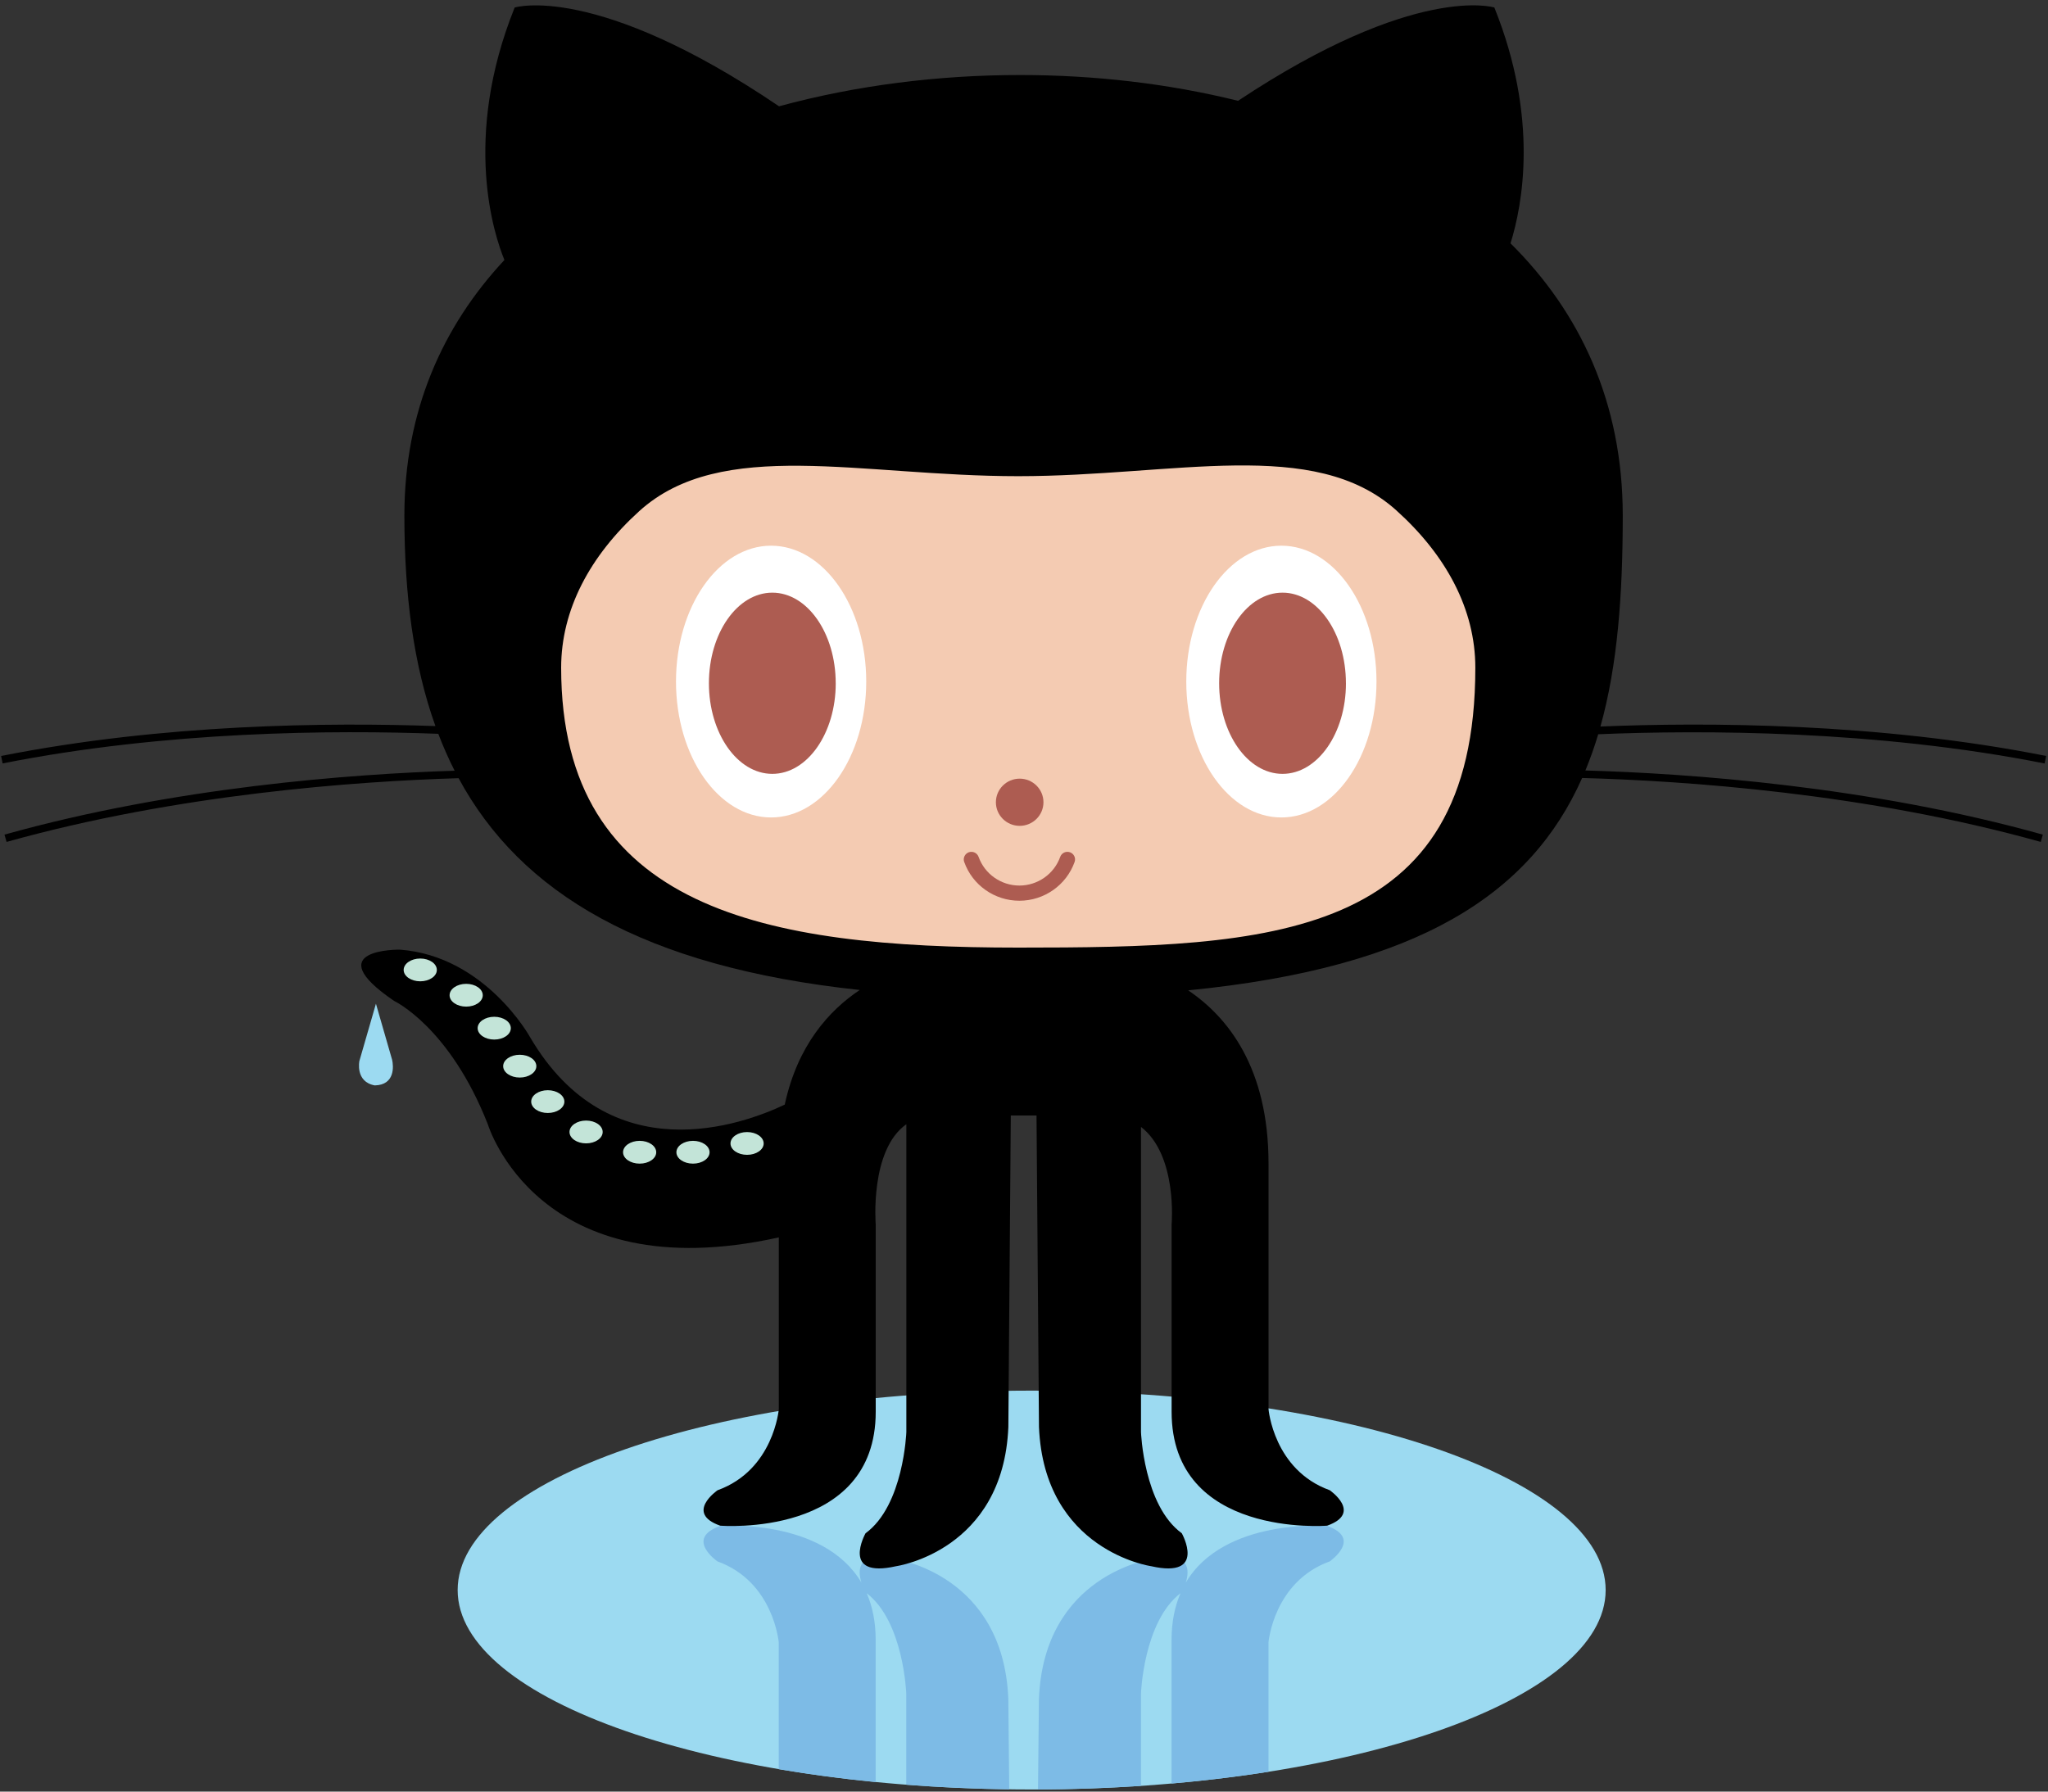 <svg width="80" height="70" viewBox="0 0 80 70" fill="none" xmlns="http://www.w3.org/2000/svg">
<rect x="0" y="0" width="80" height="70" fill="#333333" stroke="none"/>
<path d="M62.721 62.126C62.721 66.429 52.682 69.918 40.3 69.918C27.916 69.918 17.877 66.429 17.877 62.126C17.877 57.823 27.915 54.334 40.3 54.334C52.682 54.334 62.721 57.823 62.721 62.126Z" fill="#9CDAF1"/>
<path d="M34.206 69.628V64.074C34.206 63.356 34.075 62.757 33.857 62.25C35.303 63.365 35.401 66.168 35.401 66.168V69.732C36.703 69.833 38.047 69.894 39.423 69.912L39.387 66.366C39.187 61.519 35.003 60.925 35.003 60.925C33.473 60.581 33.496 61.343 33.65 61.835C32.15 59.294 28.128 59.623 28.128 59.623C26.733 60.117 28.028 61.007 28.028 61.007C30.221 61.798 30.42 64.173 30.42 64.173V69.124C31.627 69.329 32.892 69.499 34.206 69.627L34.206 69.628Z" fill="#7DBBE6"/>
<path d="M51.842 59.622C51.842 59.622 47.82 59.293 46.32 61.835C46.474 61.342 46.497 60.579 44.967 60.924C44.967 60.924 40.783 61.518 40.584 66.365L40.547 69.917C41.921 69.912 43.265 69.864 44.569 69.776V66.168C44.569 66.168 44.667 63.365 46.113 62.249C45.895 62.756 45.764 63.355 45.764 64.073V69.684C47.076 69.57 48.342 69.416 49.55 69.226V64.172C49.55 64.172 49.749 61.798 51.942 61.007C51.942 61.004 53.236 60.114 51.84 59.619L51.842 59.622Z" fill="#7DBBE6"/>
<path d="M79.869 29.828L79.928 29.536C73.35 28.23 66.6 28.217 62.517 28.386C63.188 25.986 63.389 23.224 63.389 20.145C63.389 15.729 61.718 12.195 59.005 9.507C59.479 7.988 60.112 4.613 58.373 0.293C58.373 0.293 55.303 -0.674 48.361 3.939C45.641 3.264 42.747 2.931 39.848 2.931C36.659 2.931 33.437 3.334 30.431 4.153C23.267 -0.7 20.104 0.294 20.104 0.294C18.04 5.42 19.316 9.215 19.704 10.158C17.278 12.758 15.796 16.077 15.796 20.146C15.796 23.218 16.149 25.974 17.009 28.369C12.891 28.221 6.387 28.278 0.044 29.537L0.102 29.828C6.483 28.561 13.028 28.517 17.121 28.671C17.311 29.167 17.522 29.648 17.759 30.113C13.711 30.242 6.799 30.755 0.175 32.61L0.257 32.895C6.933 31.026 13.905 30.526 17.914 30.405C20.332 34.881 25.101 37.772 33.584 38.68C32.38 39.483 31.151 40.849 30.654 43.159C29.013 43.939 23.819 45.84 20.703 40.519C20.703 40.519 18.958 37.352 15.619 37.104C15.619 37.104 12.381 37.055 15.396 39.108C15.396 39.108 17.563 40.122 19.058 43.933C19.058 43.933 21.009 50.432 30.422 48.347V55.06C30.422 55.06 30.223 57.435 28.03 58.226C28.03 58.226 26.735 59.116 28.131 59.61C28.131 59.61 34.208 60.105 34.208 55.159V47.839C34.208 47.839 33.967 44.936 35.404 43.926V55.95C35.404 55.95 35.304 58.819 33.81 59.907C33.81 59.907 32.813 61.688 35.005 61.194C35.005 61.194 39.19 60.6 39.389 55.753L39.484 43.584H40.489L40.585 55.753C40.784 60.6 44.969 61.194 44.969 61.194C47.16 61.688 46.164 59.907 46.164 59.907C44.67 58.819 44.57 55.95 44.57 55.95V44.03C46.006 45.14 45.766 47.839 45.766 47.839V55.159C45.766 60.105 51.843 59.61 51.843 59.61C53.238 59.116 51.943 58.225 51.943 58.225C49.751 57.434 49.552 55.06 49.552 55.06V45.464C49.552 41.722 47.965 39.74 46.413 38.694C55.46 37.804 59.801 34.903 61.802 30.397C65.764 30.505 72.895 30.984 79.717 32.895L79.798 32.61C73.016 30.71 65.931 30.219 61.929 30.103C62.118 29.648 62.284 29.175 62.431 28.688C66.494 28.52 73.276 28.522 79.879 29.832L79.869 29.828Z" fill="black"/>
<path d="M54.541 19.938C56.49 21.691 57.63 23.807 57.63 26.088C57.63 36.735 49.636 37.024 39.775 37.024C29.913 37.024 21.92 35.549 21.92 26.088C21.92 23.822 23.044 21.719 24.968 19.973C28.178 17.064 33.611 18.605 39.775 18.605C45.911 18.604 51.325 17.047 54.54 19.937L54.541 19.938Z" fill="#F4CBB2"/>
<path d="M33.837 26.629C33.837 29.562 32.173 31.939 30.121 31.939C28.07 31.939 26.406 29.562 26.406 26.629C26.406 23.697 28.07 21.321 30.121 21.321C32.173 21.323 33.837 23.697 33.837 26.629ZM53.769 26.629C53.769 29.562 52.106 31.939 50.054 31.939C48.002 31.939 46.339 29.562 46.339 26.629C46.339 23.697 48.002 21.321 50.054 21.321C52.106 21.323 53.769 23.697 53.769 26.629Z" fill="white"/>
<path d="M32.646 26.696C32.646 28.651 31.536 30.236 30.169 30.236C28.803 30.236 27.692 28.651 27.692 26.696C27.692 24.741 28.802 23.156 30.169 23.156C31.535 23.156 32.645 24.74 32.645 26.696L32.646 26.696ZM52.576 26.696C52.576 28.651 51.466 30.236 50.099 30.236C48.733 30.236 47.623 28.651 47.623 26.696C47.623 24.741 48.732 23.156 50.099 23.156C51.465 23.156 52.575 24.74 52.575 26.696L52.576 26.696Z" fill="#AD5C51"/>
<path d="M39.831 32.267C40.344 32.267 40.76 31.854 40.76 31.345C40.76 30.836 40.344 30.423 39.831 30.423C39.318 30.423 38.902 30.836 38.902 31.345C38.902 31.854 39.318 32.267 39.831 32.267Z" fill="#AD5C51"/>
<path d="M37.663 33.678C37.609 33.523 37.691 33.354 37.845 33.299C38.001 33.245 38.172 33.326 38.226 33.48C38.465 34.15 39.106 34.6 39.82 34.6C40.534 34.6 41.175 34.15 41.414 33.48C41.469 33.325 41.639 33.245 41.795 33.299C41.951 33.354 42.032 33.523 41.977 33.678C41.654 34.584 40.787 35.193 39.82 35.193C38.853 35.193 37.988 34.587 37.665 33.679L37.663 33.678Z" fill="#AD5C51"/>
<path d="M17.064 37.897C17.064 38.142 16.774 38.341 16.416 38.341C16.059 38.341 15.768 38.142 15.768 37.897C15.768 37.65 16.059 37.451 16.416 37.451C16.774 37.451 17.064 37.65 17.064 37.897V37.897ZM18.858 38.886C18.858 39.132 18.568 39.33 18.21 39.33C17.853 39.33 17.562 39.132 17.562 38.886C17.562 38.639 17.853 38.44 18.21 38.44C18.568 38.44 18.858 38.639 18.858 38.886V38.886ZM19.954 40.172C19.954 40.419 19.664 40.617 19.306 40.617C18.949 40.617 18.658 40.419 18.658 40.172C18.658 39.926 18.949 39.727 19.306 39.727C19.664 39.727 19.954 39.926 19.954 40.173V40.172ZM20.951 41.656C20.951 41.902 20.66 42.101 20.303 42.101C19.945 42.101 19.655 41.902 19.655 41.656C19.655 41.41 19.945 41.211 20.303 41.211C20.66 41.211 20.951 41.41 20.951 41.657V41.656ZM22.046 43.042C22.046 43.288 21.755 43.486 21.398 43.486C21.041 43.486 20.75 43.288 20.75 43.042C20.75 42.795 21.041 42.596 21.398 42.596C21.755 42.596 22.046 42.795 22.046 43.042V43.042ZM23.542 44.228C23.542 44.474 23.252 44.673 22.894 44.673C22.537 44.673 22.246 44.474 22.246 44.228C22.246 43.982 22.537 43.782 22.894 43.782C23.252 43.782 23.542 43.981 23.542 44.228V44.228ZM25.634 45.02C25.634 45.266 25.344 45.465 24.986 45.465C24.629 45.465 24.338 45.266 24.338 45.02C24.338 44.774 24.629 44.574 24.986 44.574C25.344 44.574 25.634 44.773 25.634 45.021V45.02ZM27.718 45.02C27.718 45.266 27.427 45.465 27.07 45.465C26.712 45.465 26.422 45.266 26.422 45.02C26.422 44.774 26.712 44.574 27.07 44.574C27.427 44.574 27.718 44.773 27.718 45.021V45.02ZM29.831 44.676C29.831 44.922 29.54 45.121 29.183 45.121C28.825 45.121 28.535 44.922 28.535 44.676C28.535 44.43 28.825 44.231 29.183 44.231C29.54 44.231 29.831 44.43 29.831 44.677V44.676Z" fill="#C3E4D8"/>
<path d="M14.685 39.217L14.038 41.456C14.038 41.456 13.869 42.265 14.637 42.408C15.439 42.393 15.373 41.648 15.317 41.407L14.685 39.217Z" fill="#9CDAF1"/>
</svg>

